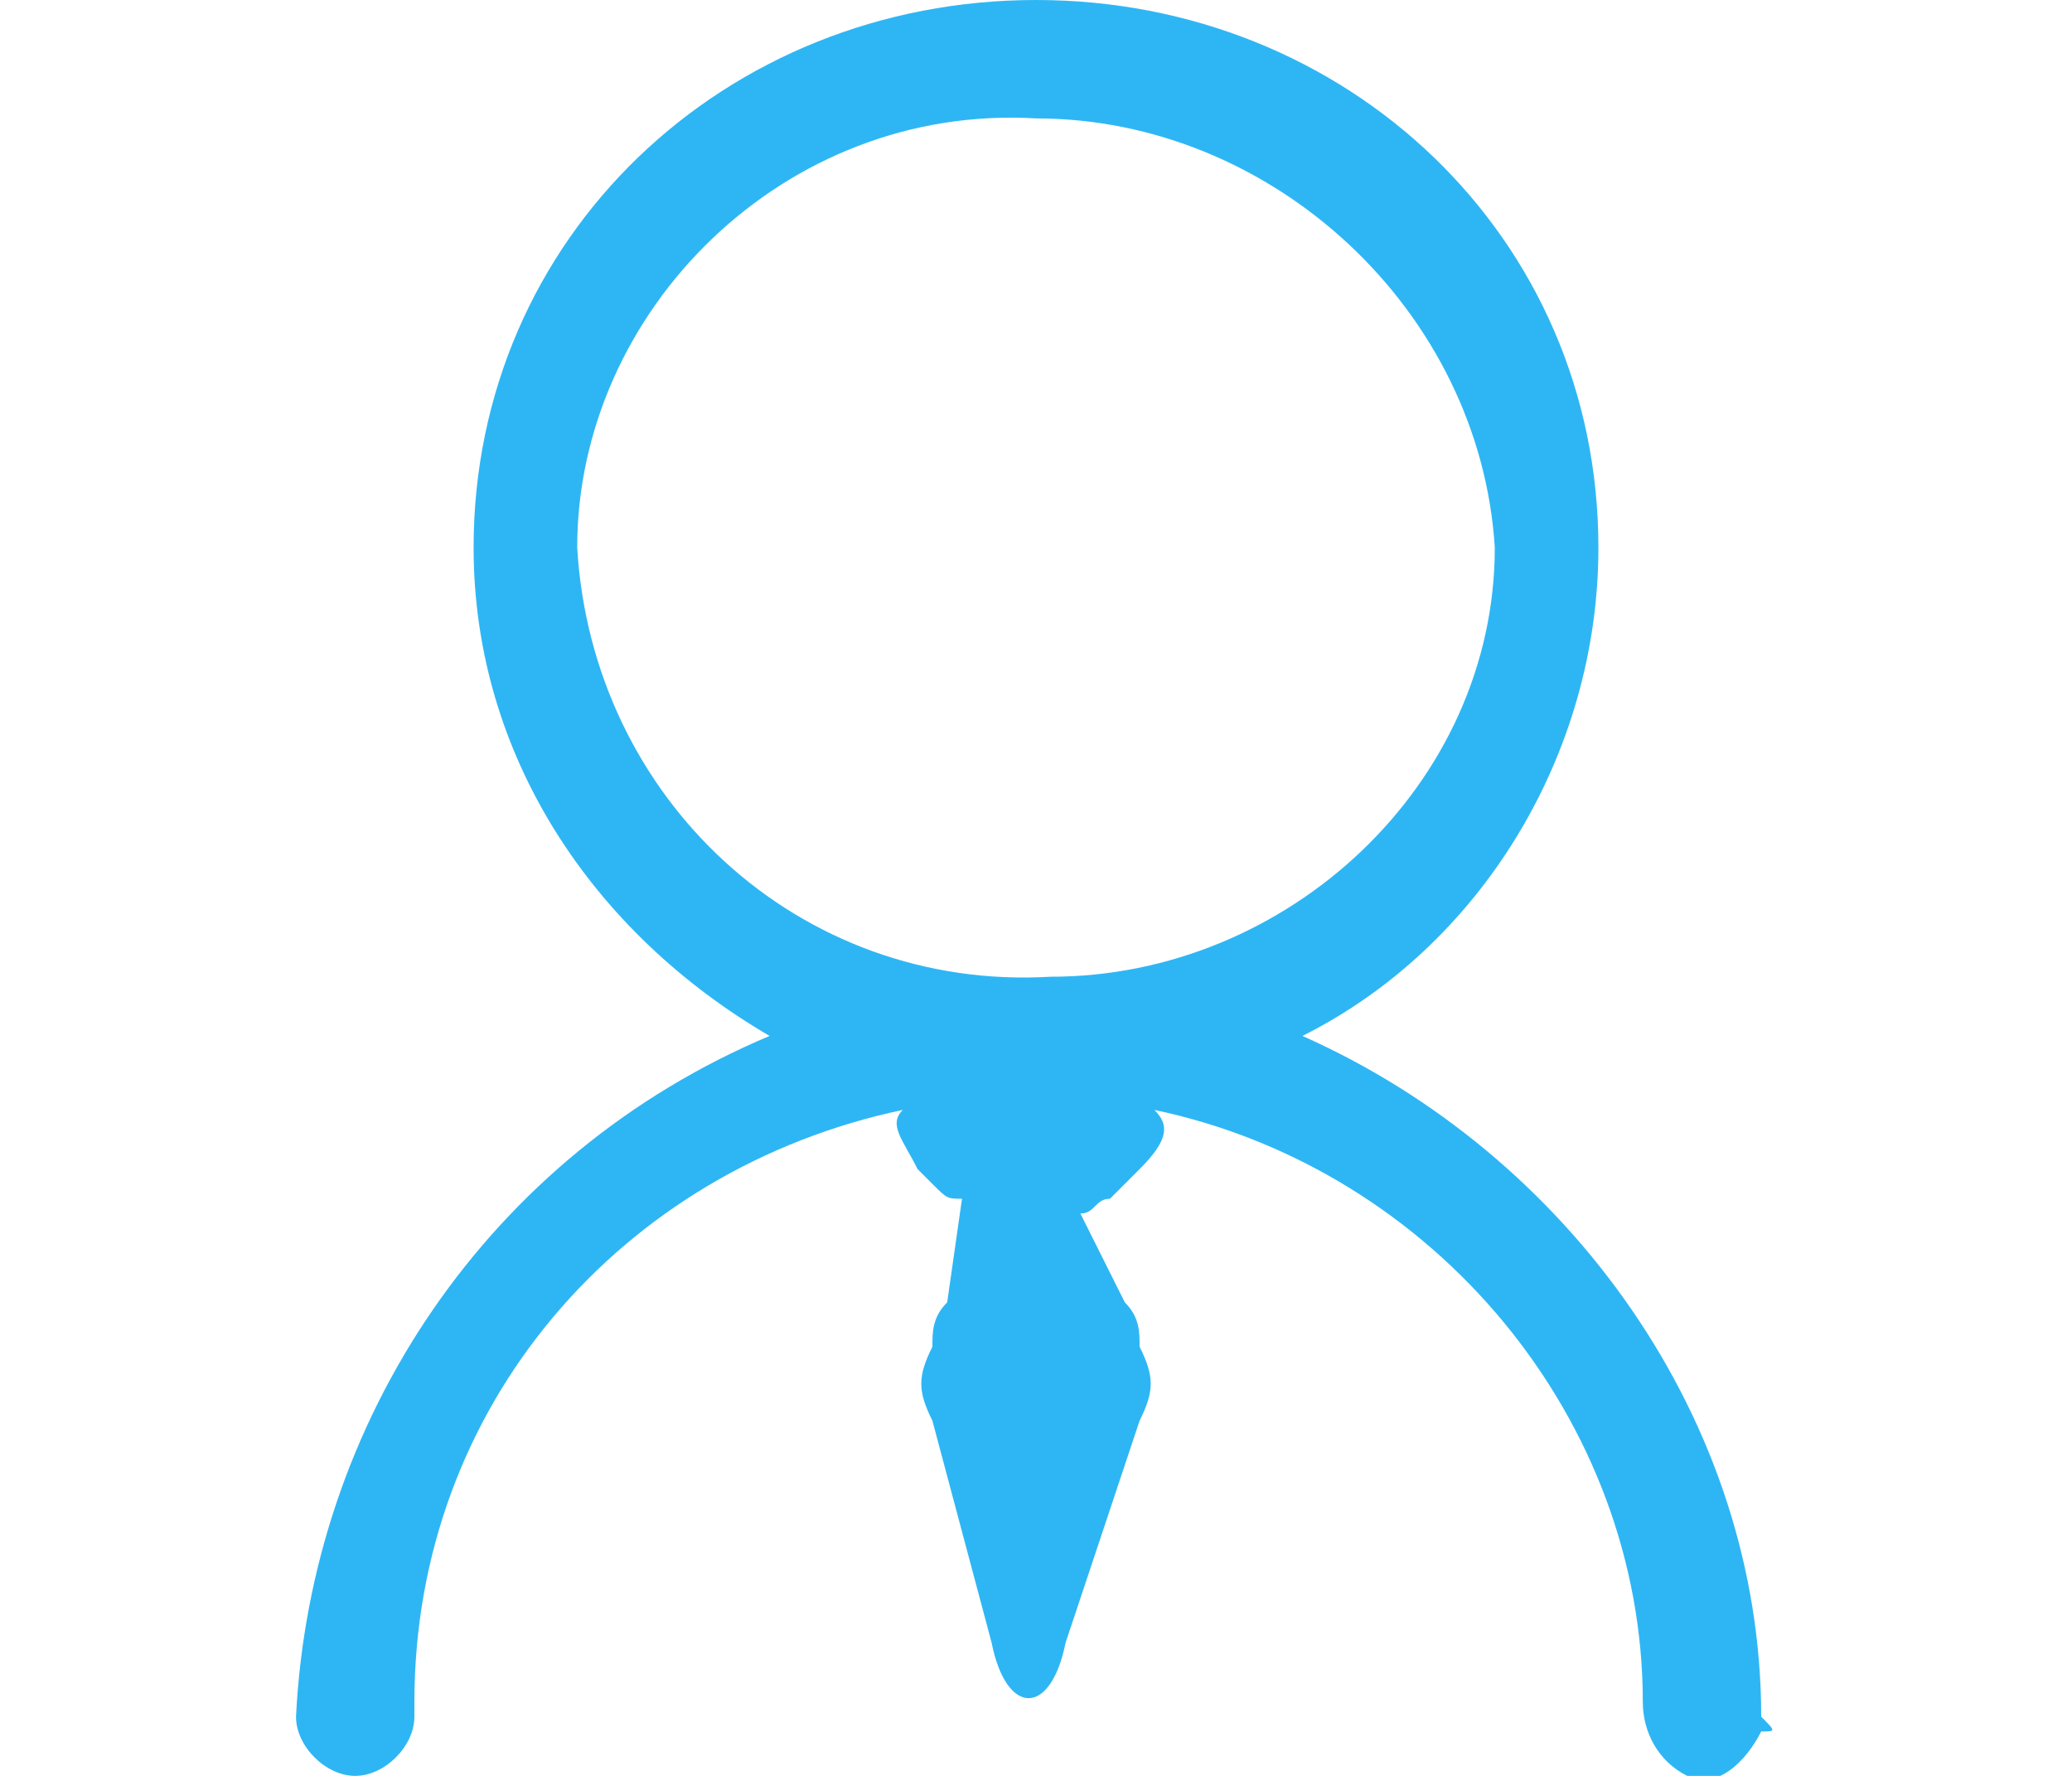 <?xml version="1.0" encoding="utf-8"?>
<!-- Generator: Adobe Illustrator 21.0.0, SVG Export Plug-In . SVG Version: 6.00 Build 0)  -->
<svg version="1.1" id="图层_1" xmlns="http://www.w3.org/2000/svg" xmlns:xlink="http://www.w3.org/1999/xlink" x="0px" y="0px"
	 viewBox="0 0 14 12" style="enable-background:new 0 0 14 12;" xml:space="preserve">
<style type="text/css">
	.st0{fill:#2EB6F4;}
</style>
<title>icon－管理员</title>
<g id="图层_2">
	<g id="图层_1-2">
		<path class="st0" d="M11.9,11.6L11.9,11.6c0-2-1.3-3.8-3.1-4.6c1.2-0.6,2-1.9,2-3.3C10.8,1.6,9.1,0,7,0c0,0,0,0,0,0
			C4.9,0,3.2,1.6,3.2,3.7c0,1.4,0.8,2.6,2,3.3C3.3,7.8,2.1,9.6,2,11.6l0,0C2,11.8,2.2,12,2.4,12c0.2,0,0.4-0.2,0.4-0.4
			c0,0,0-0.1,0-0.1c0-2,1.4-3.6,3.3-4c-0.1,0.1,0,0.2,0.1,0.4l0.1,0.1c0.1,0.1,0.1,0.1,0.2,0.1l0,0L6.4,8.8C6.3,8.9,6.3,9,6.3,9.1
			c-0.1,0.2-0.1,0.3,0,0.5l0.4,1.5c0.1,0.5,0.4,0.5,0.5,0l0.5-1.5c0.1-0.2,0.1-0.3,0-0.5c0-0.1,0-0.2-0.1-0.3L7.3,8.2l0,0
			c0.1,0,0.1-0.1,0.2-0.1l0.2-0.2c0.2-0.2,0.2-0.3,0.1-0.4c1.9,0.4,3.3,2.1,3.3,4c0,0.2,0.1,0.4,0.3,0.5s0.4-0.1,0.5-0.3
			C12,11.7,12,11.7,11.9,11.6L11.9,11.6z M3.9,3.7c0-1.6,1.4-3,3.1-2.9c1.6,0,3,1.3,3.1,2.9c0,1.6-1.4,2.9-3,2.9
			C5.4,6.7,4,5.4,3.9,3.7L3.9,3.7z"/>
	</g>
</g>
</svg>
